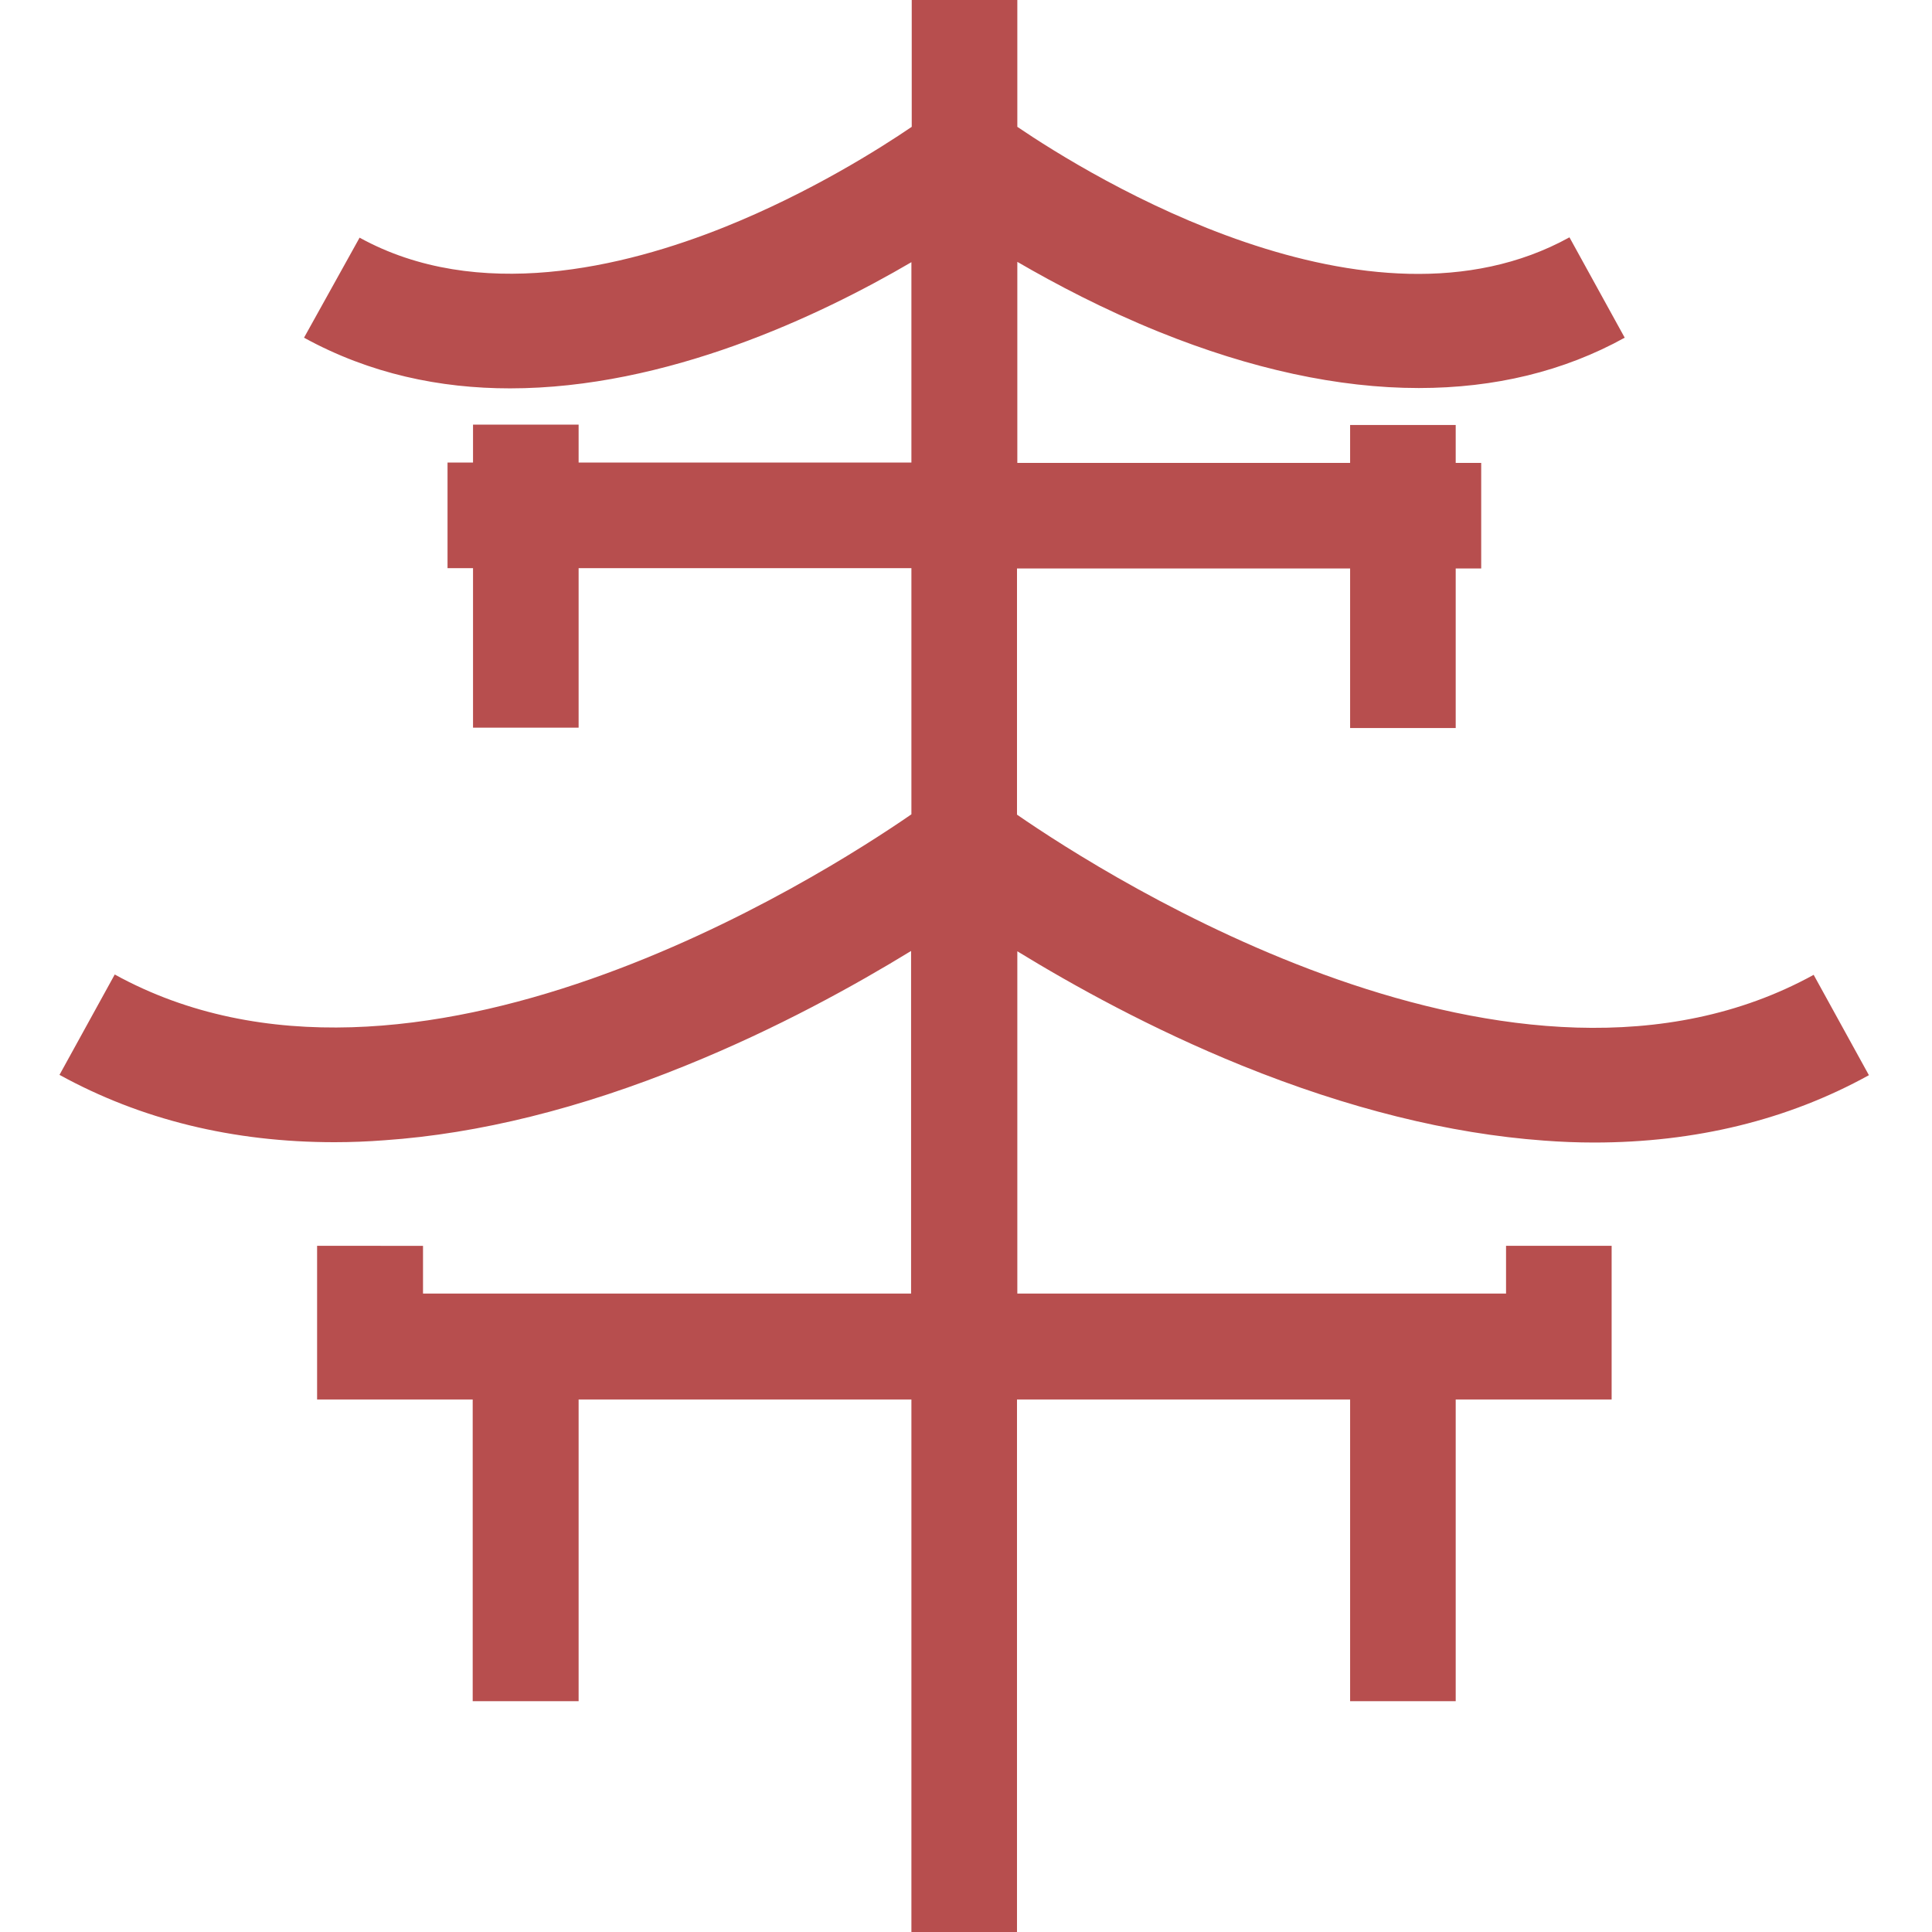 <?xml version="1.0" encoding="utf-8"?>
<!-- Generator: Adobe Illustrator 24.1.0, SVG Export Plug-In . SVG Version: 6.00 Build 0)  -->
<svg version="1.1" id="Layer_1" xmlns="http://www.w3.org/2000/svg" xmlns:xlink="http://www.w3.org/1999/xlink" x="0px" y="0px"
	 viewBox="0 0 591 591" style="enable-background:new 0 0 591 591;" xml:space="preserve">
<style type="text/css">
	.st0{fill:#B74E4E;}
</style>
<path class="st0" d="M460.7,395.7h-15.3H413H311.2V291c17,10.4,40.9,23.7,68.8,35c32.4,13.1,63.4,20.8,92.2,22.9
	c5.2,0.4,10.4,0.6,15.4,0.6c31,0,59.3-6.9,84.1-20.6l-16.9-30.7c-90.9,50-215.9-29.8-243.7-49v-75.3H413v48.8h32.3v-48.8h7.8v-32.3
	h-7.8v-11.6H413v11.6H311.2V80.1c11.7,6.8,26.5,14.6,43.3,21.4c28.2,11.4,55,17.2,79.5,17.2c23.2,0,44.4-5.1,63-15.4l-16.9-30.7
	C418.7,106.5,333.6,54,311.2,38.8V0h-32.3v38.8c-9.7,6.6-31,20.1-57.1,30.6c-31.1,12.5-75.7,23.2-111.8,3.3L93,103.3
	c20.2,11.1,41.7,15.5,63,15.5c47.9,0,94.6-22.1,122.8-38.6v61.3H177v-11.6h-32.3v11.6h-7.8v32.3h7.8v48.8H177v-48.8h101.8v75.3
	c-27.8,19.2-152.9,99-243.7,49l-16.9,30.7c24.9,13.7,53.1,20.6,84.1,20.6c5.1,0,10.2-0.2,15.4-0.6c28.8-2,59.8-9.7,92.2-22.9
	c27.9-11.3,51.8-24.6,68.8-35v104.8H177h-32.3h-15.3v-14.6H97v47h32.3h15.3v92.3H177v-92.3h101.8V591h32.3V428.1H413v92.3h32.3
	v-92.3h15.3H493v-47h-32.3V395.7z"/>
</svg>
